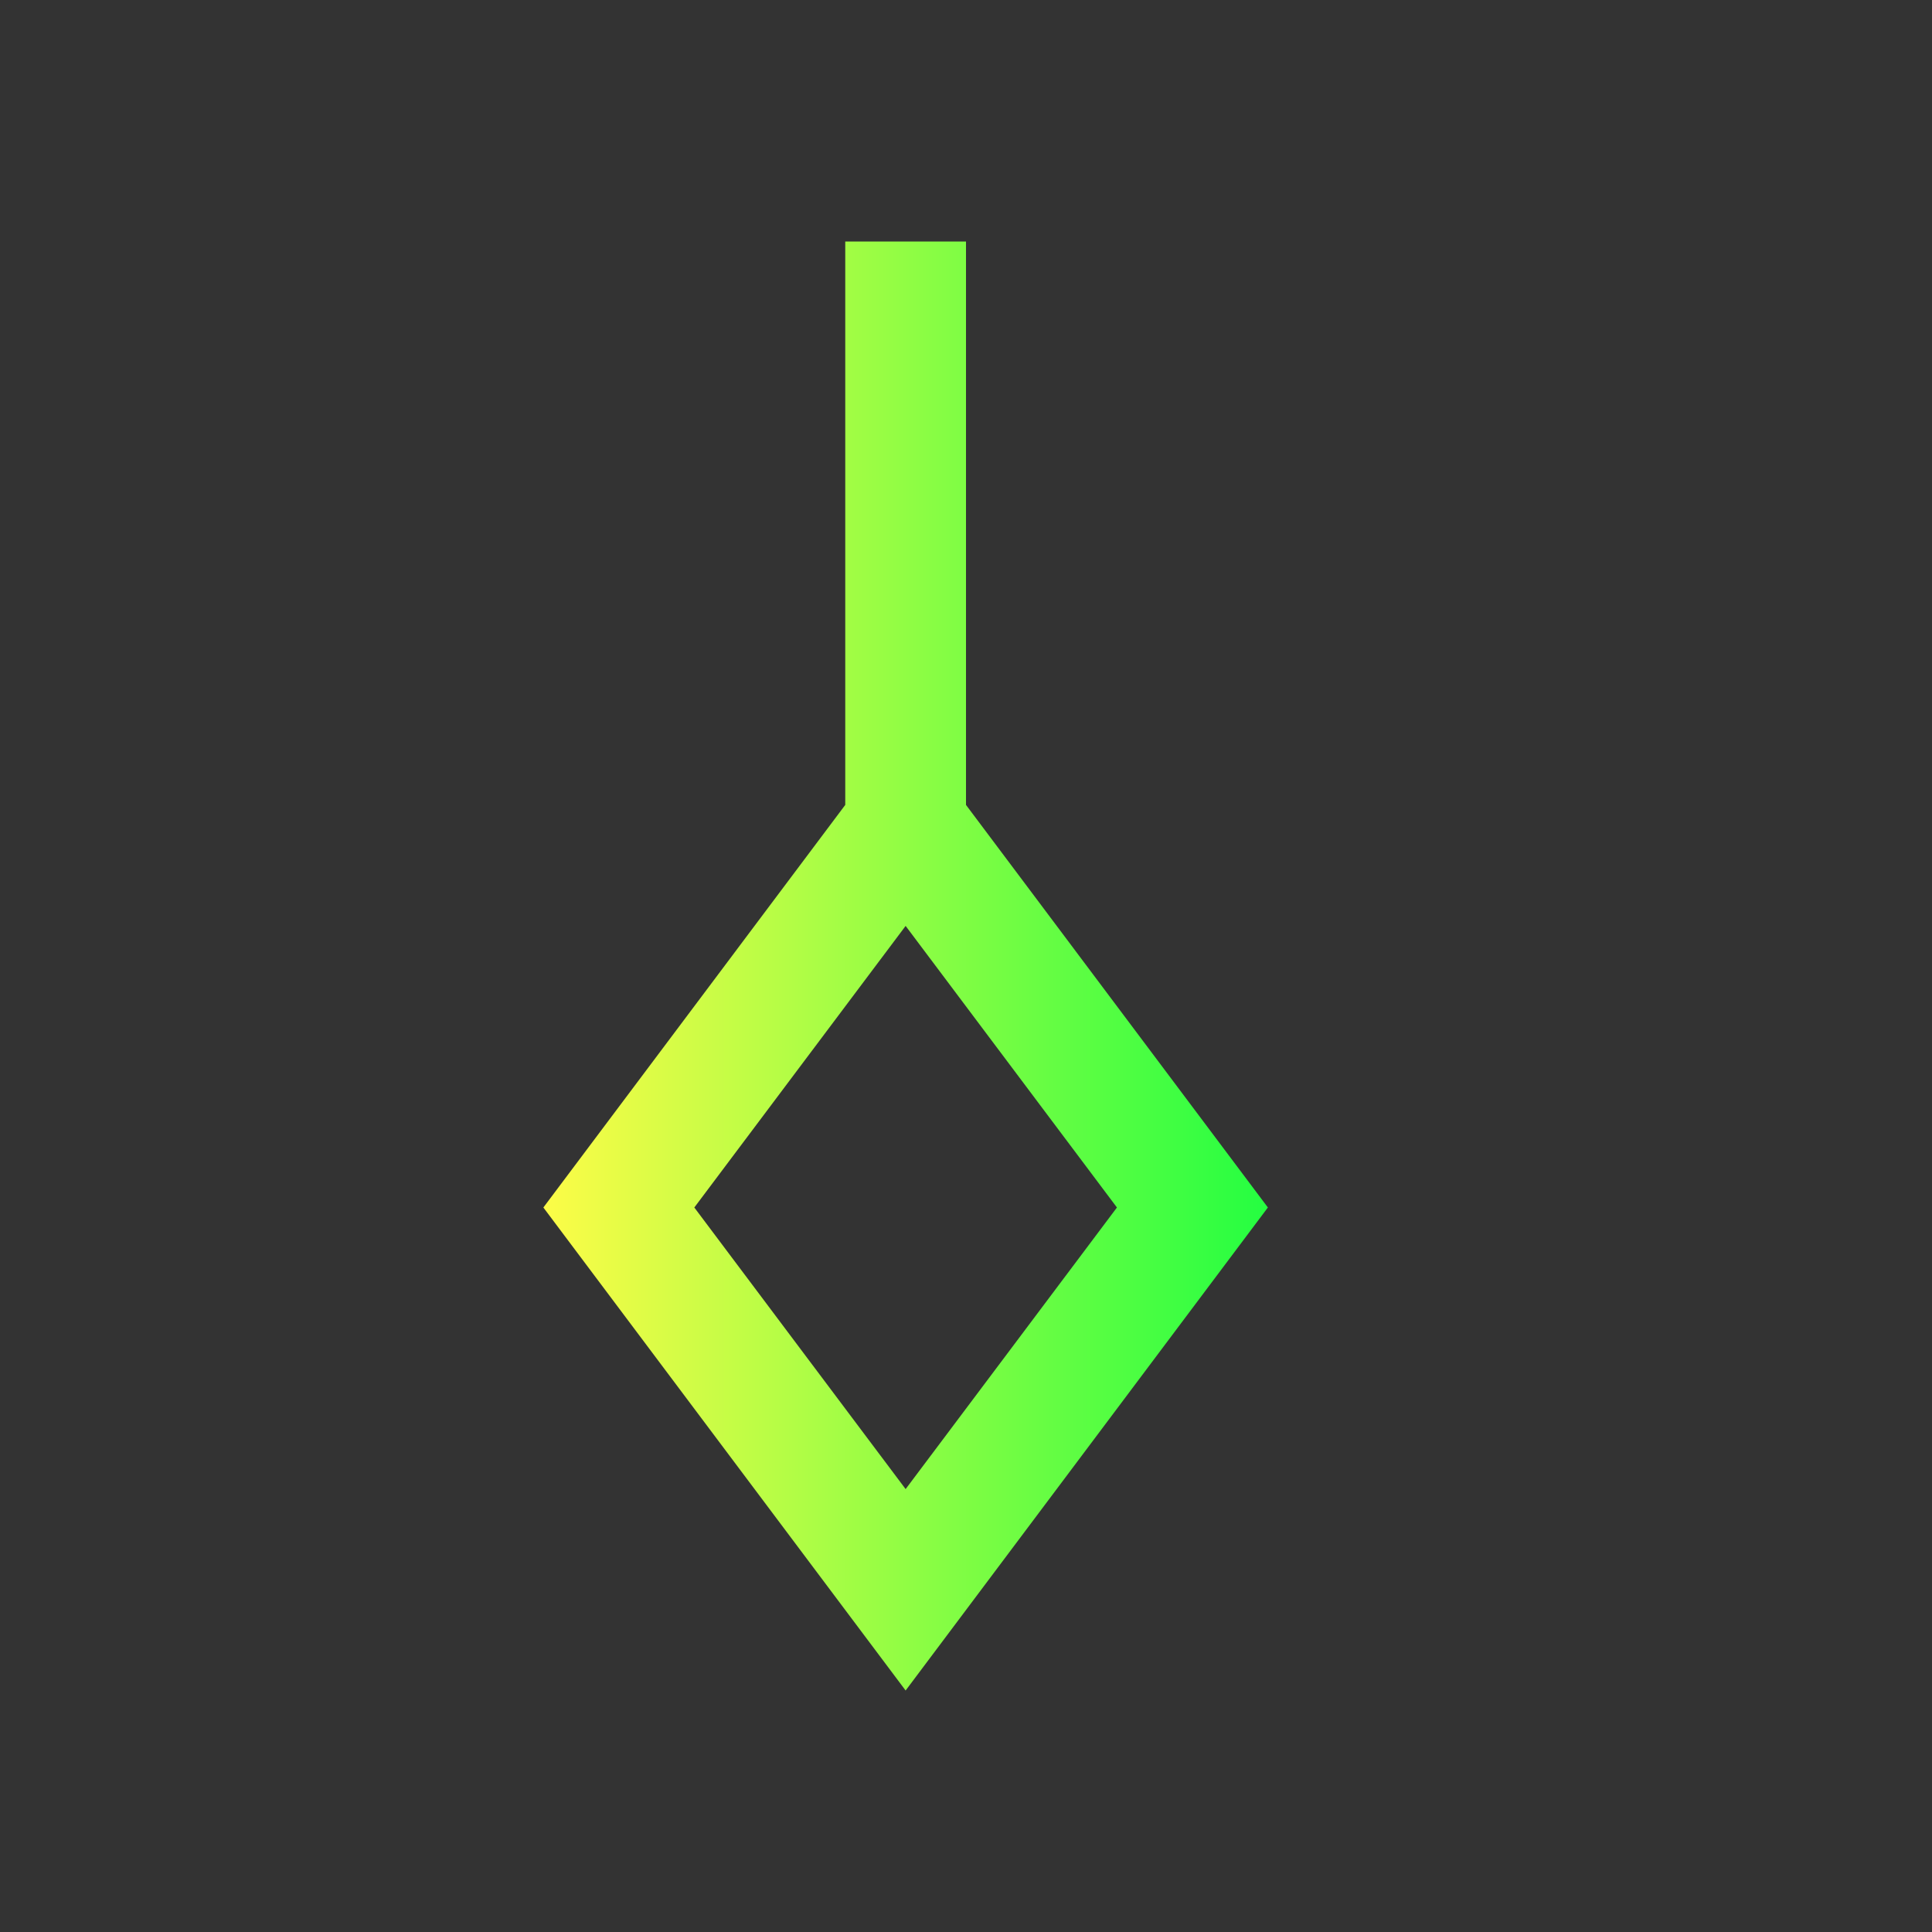 <svg width="16" height="16" viewBox="0 0 16 16" fill="none" xmlns="http://www.w3.org/2000/svg">
<rect x="0" y="0" width="16" height="16" fill="#333333" stroke="none"/>
<path d="M7 2V6.666L4.5 10L7.5 14L10.5 10L8 6.666V2H7ZM7.5 7.668L9.25 10L7.5 12.332L5.75 10L7.5 7.668Z" fill="url(#paint0_linear_10_9214)"/>
<defs>
<linearGradient id="paint0_linear_10_9214" x1="4.5" y1="8" x2="10.5" y2="8" gradientUnits="userSpaceOnUse">
<stop stop-color="#FDFC47"/>
<stop offset="1" stop-color="#24FE41"/>
</linearGradient>
</defs>
</svg>
